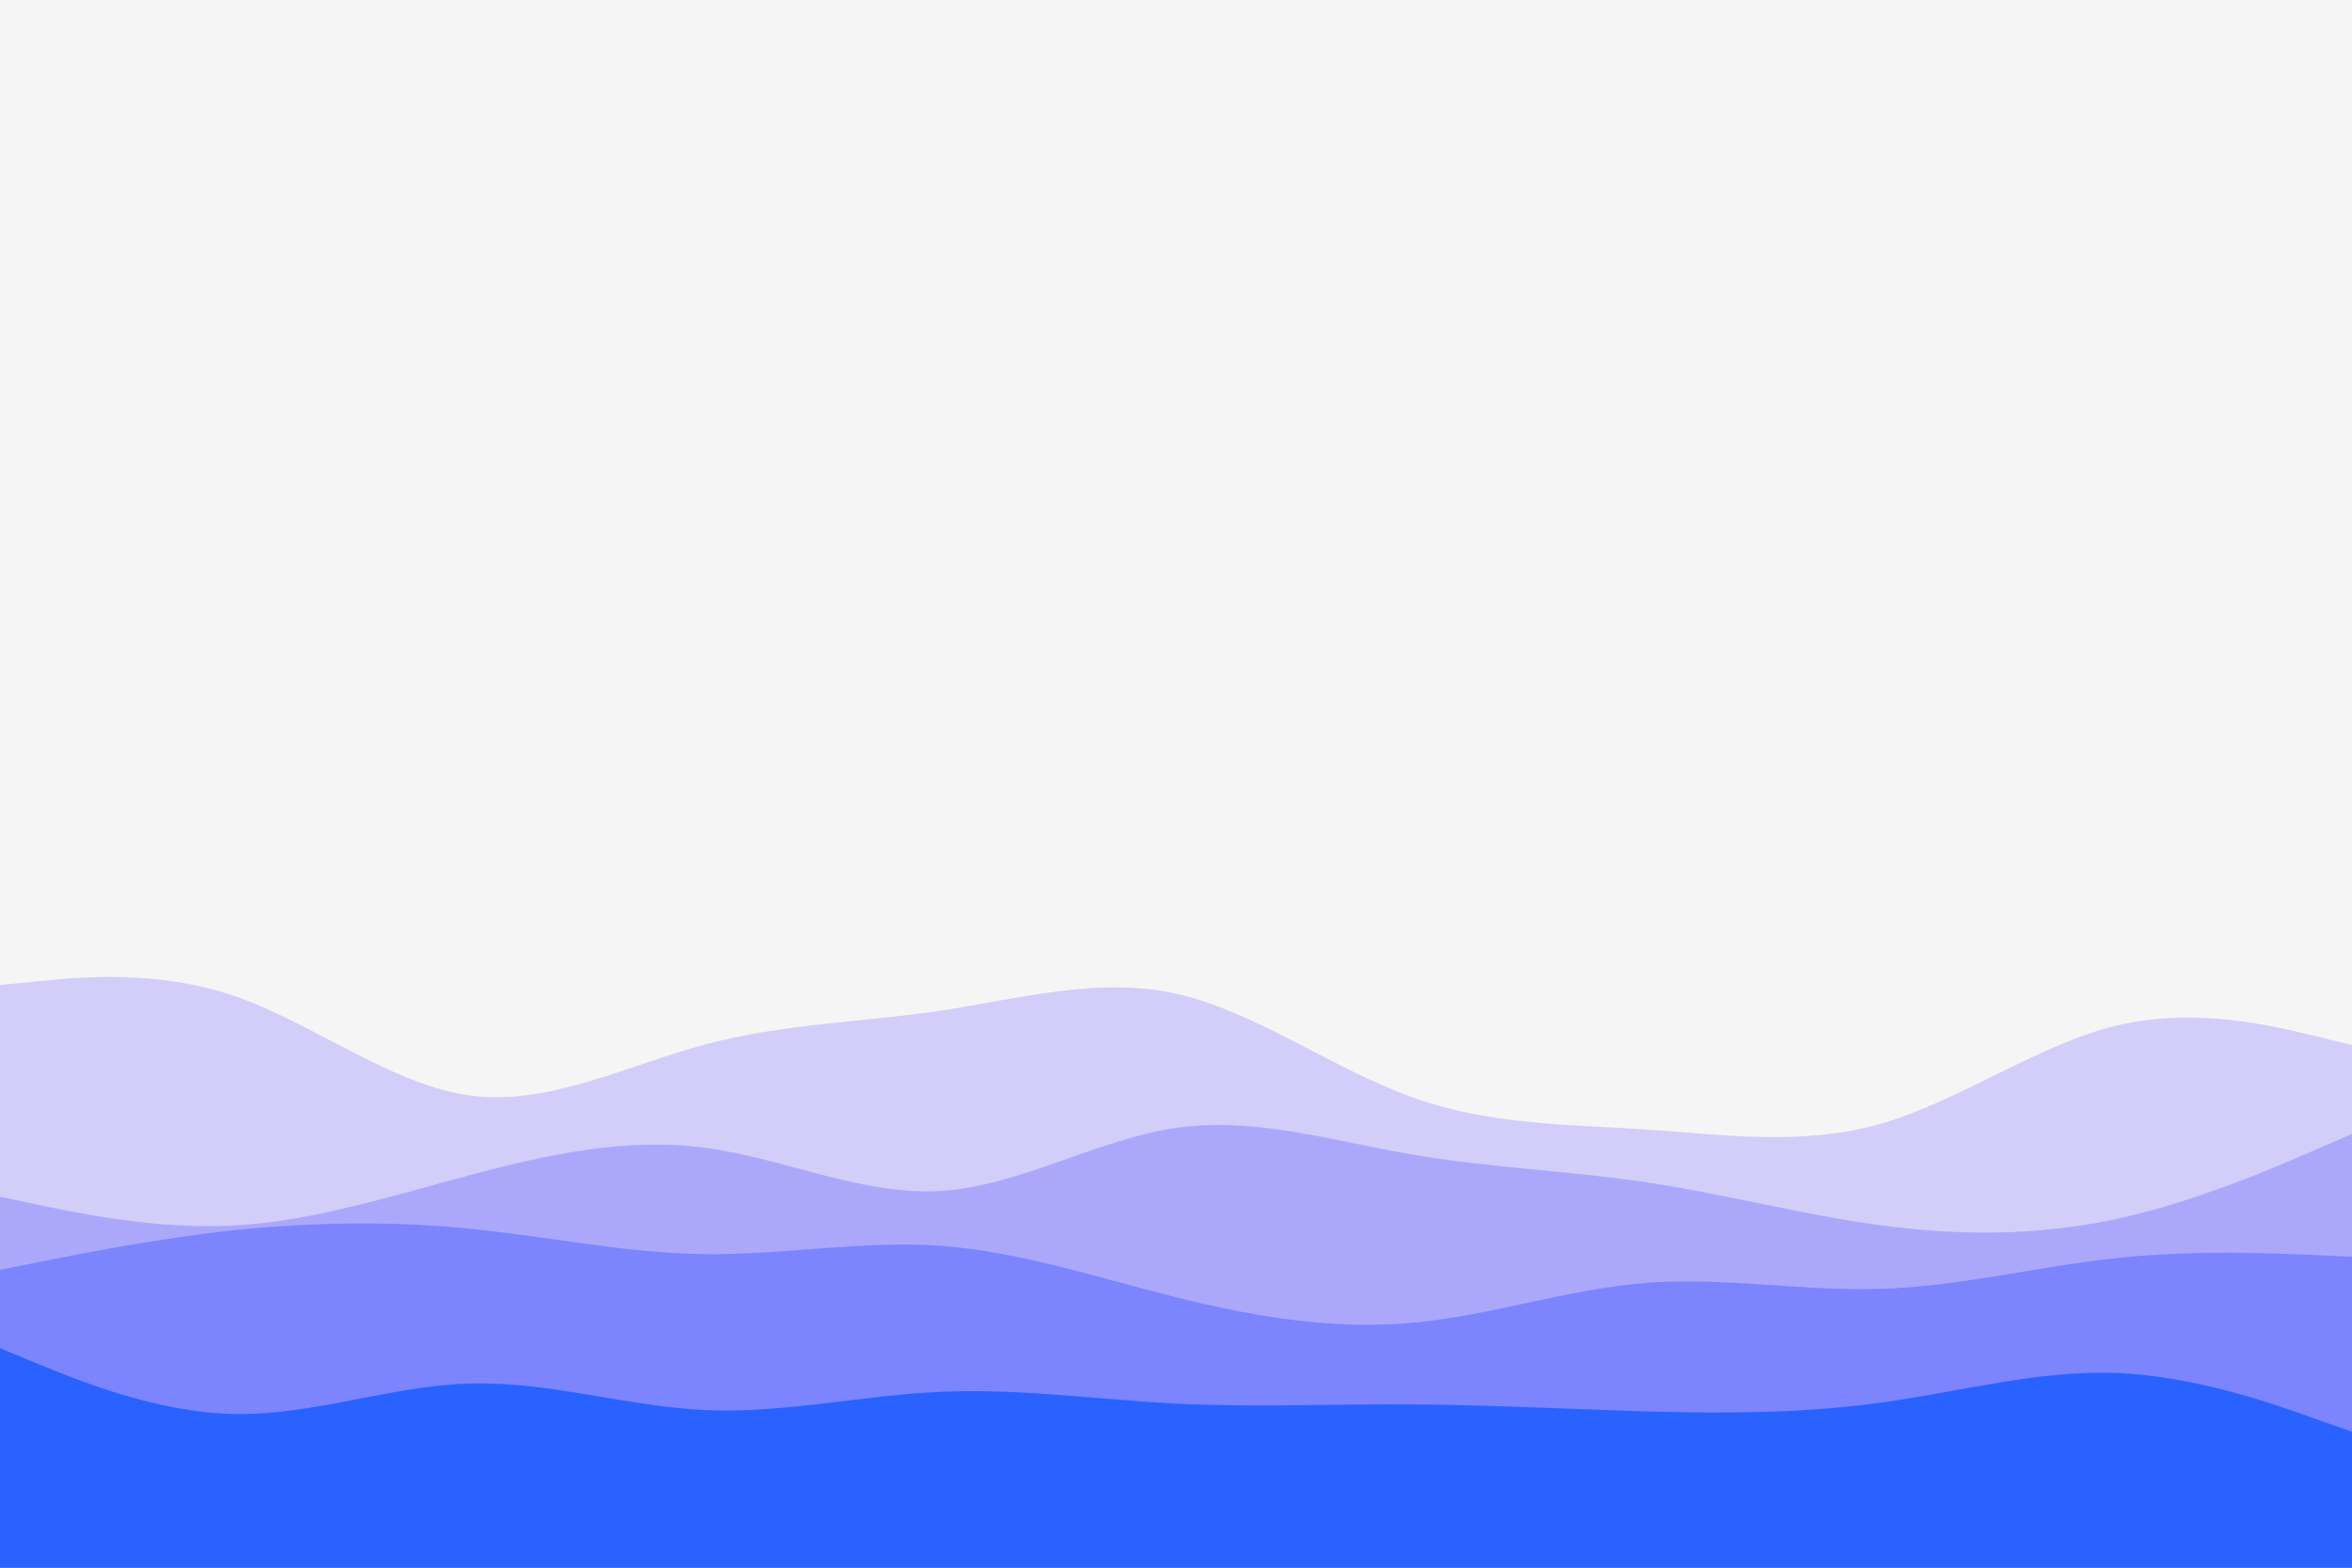 <svg id="visual" viewBox="0 0 900 600" width="900" height="600" xmlns="http://www.w3.org/2000/svg" xmlns:xlink="http://www.w3.org/1999/xlink" version="1.1"><rect x="0" y="0" width="900" height="600" fill="#F5f5f5"></rect><path d="M0 350L15 347.7C30 345.3 60 340.7 90 336.3C120 332 150 328 180 334.3C210 340.7 240 357.3 270 363.2C300 369 330 364 360 356.7C390 349.3 420 339.7 450 334.3C480 329 510 328 540 330.2C570 332.3 600 337.7 630 341.3C660 345 690 347 720 357.5C750 368 780 387 810 384C840 381 870 356 885 343.5L900 331L900 601L885 601C870 601 840 601 810 601C780 601 750 601 720 601C690 601 660 601 630 601C600 601 570 601 540 601C510 601 480 601 450 601C420 601 390 601 360 601C330 601 300 601 270 601C240 601 210 601 180 601C150 601 120 601 90 601C60 601 30 601 15 601L0 601Z" fill="#f5f5f5"></path><path d="M0 377L15 375.5C30 374 60 371 90 381.3C120 391.7 150 415.3 180 419.3C210 423.3 240 407.7 270 399.7C300 391.7 330 391.3 360 386.8C390 382.3 420 373.7 450 380.3C480 387 510 409 540 419.8C570 430.7 600 430.3 630 432.3C660 434.3 690 438.7 720 430C750 421.3 780 399.7 810 392.5C840 385.3 870 392.7 885 396.3L900 400L900 601L885 601C870 601 840 601 810 601C780 601 750 601 720 601C690 601 660 601 630 601C600 601 570 601 540 601C510 601 480 601 450 601C420 601 390 601 360 601C330 601 300 601 270 601C240 601 210 601 180 601C150 601 120 601 90 601C60 601 30 601 15 601L0 601Z" fill="#d2cef9"></path><path d="M0 458L15 461.2C30 464.3 60 470.7 90 469C120 467.3 150 457.7 180 449.7C210 441.7 240 435.3 270 439.3C300 443.3 330 457.7 360 455.8C390 454 420 436 450 431.7C480 427.3 510 436.7 540 441.8C570 447 600 448 630 452.5C660 457 690 465 720 469C750 473 780 473 810 466.5C840 460 870 447 885 440.5L900 434L900 601L885 601C870 601 840 601 810 601C780 601 750 601 720 601C690 601 660 601 630 601C600 601 570 601 540 601C510 601 480 601 450 601C420 601 390 601 360 601C330 601 300 601 270 601C240 601 210 601 180 601C150 601 120 601 90 601C60 601 30 601 15 601L0 601Z" fill="#aba8fc"></path><path d="M0 486L15 483C30 480 60 474 90 470.8C120 467.7 150 467.3 180 470.3C210 473.3 240 479.7 270 480C300 480.3 330 474.7 360 476.8C390 479 420 489 450 496.5C480 504 510 509 540 506.3C570 503.7 600 493.3 630 491C660 488.7 690 494.3 720 493.3C750 492.3 780 484.7 810 481.5C840 478.3 870 479.7 885 480.3L900 481L900 601L885 601C870 601 840 601 810 601C780 601 750 601 720 601C690 601 660 601 630 601C600 601 570 601 540 601C510 601 480 601 450 601C420 601 390 601 360 601C330 601 300 601 270 601C240 601 210 601 180 601C150 601 120 601 90 601C60 601 30 601 15 601L0 601Z" fill="#7c84fe"></path><path d="M0 516L15 522.2C30 528.3 60 540.7 90 541.2C120 541.7 150 530.3 180 529.5C210 528.7 240 538.3 270 539.7C300 541 330 534 360 532.7C390 531.3 420 535.7 450 537.2C480 538.7 510 537.3 540 537.5C570 537.7 600 539.3 630 540.2C660 541 690 541 720 536.8C750 532.7 780 524.3 810 525.5C840 526.7 870 537.3 885 542.7L900 548L900 601L885 601C870 601 840 601 810 601C780 601 750 601 720 601C690 601 660 601 630 601C600 601 570 601 540 601C510 601 480 601 450 601C420 601 390 601 360 601C330 601 300 601 270 601C240 601 210 601 180 601C150 601 120 601 90 601C60 601 30 601 15 601L0 601Z" fill="#2962ff"></path></svg>